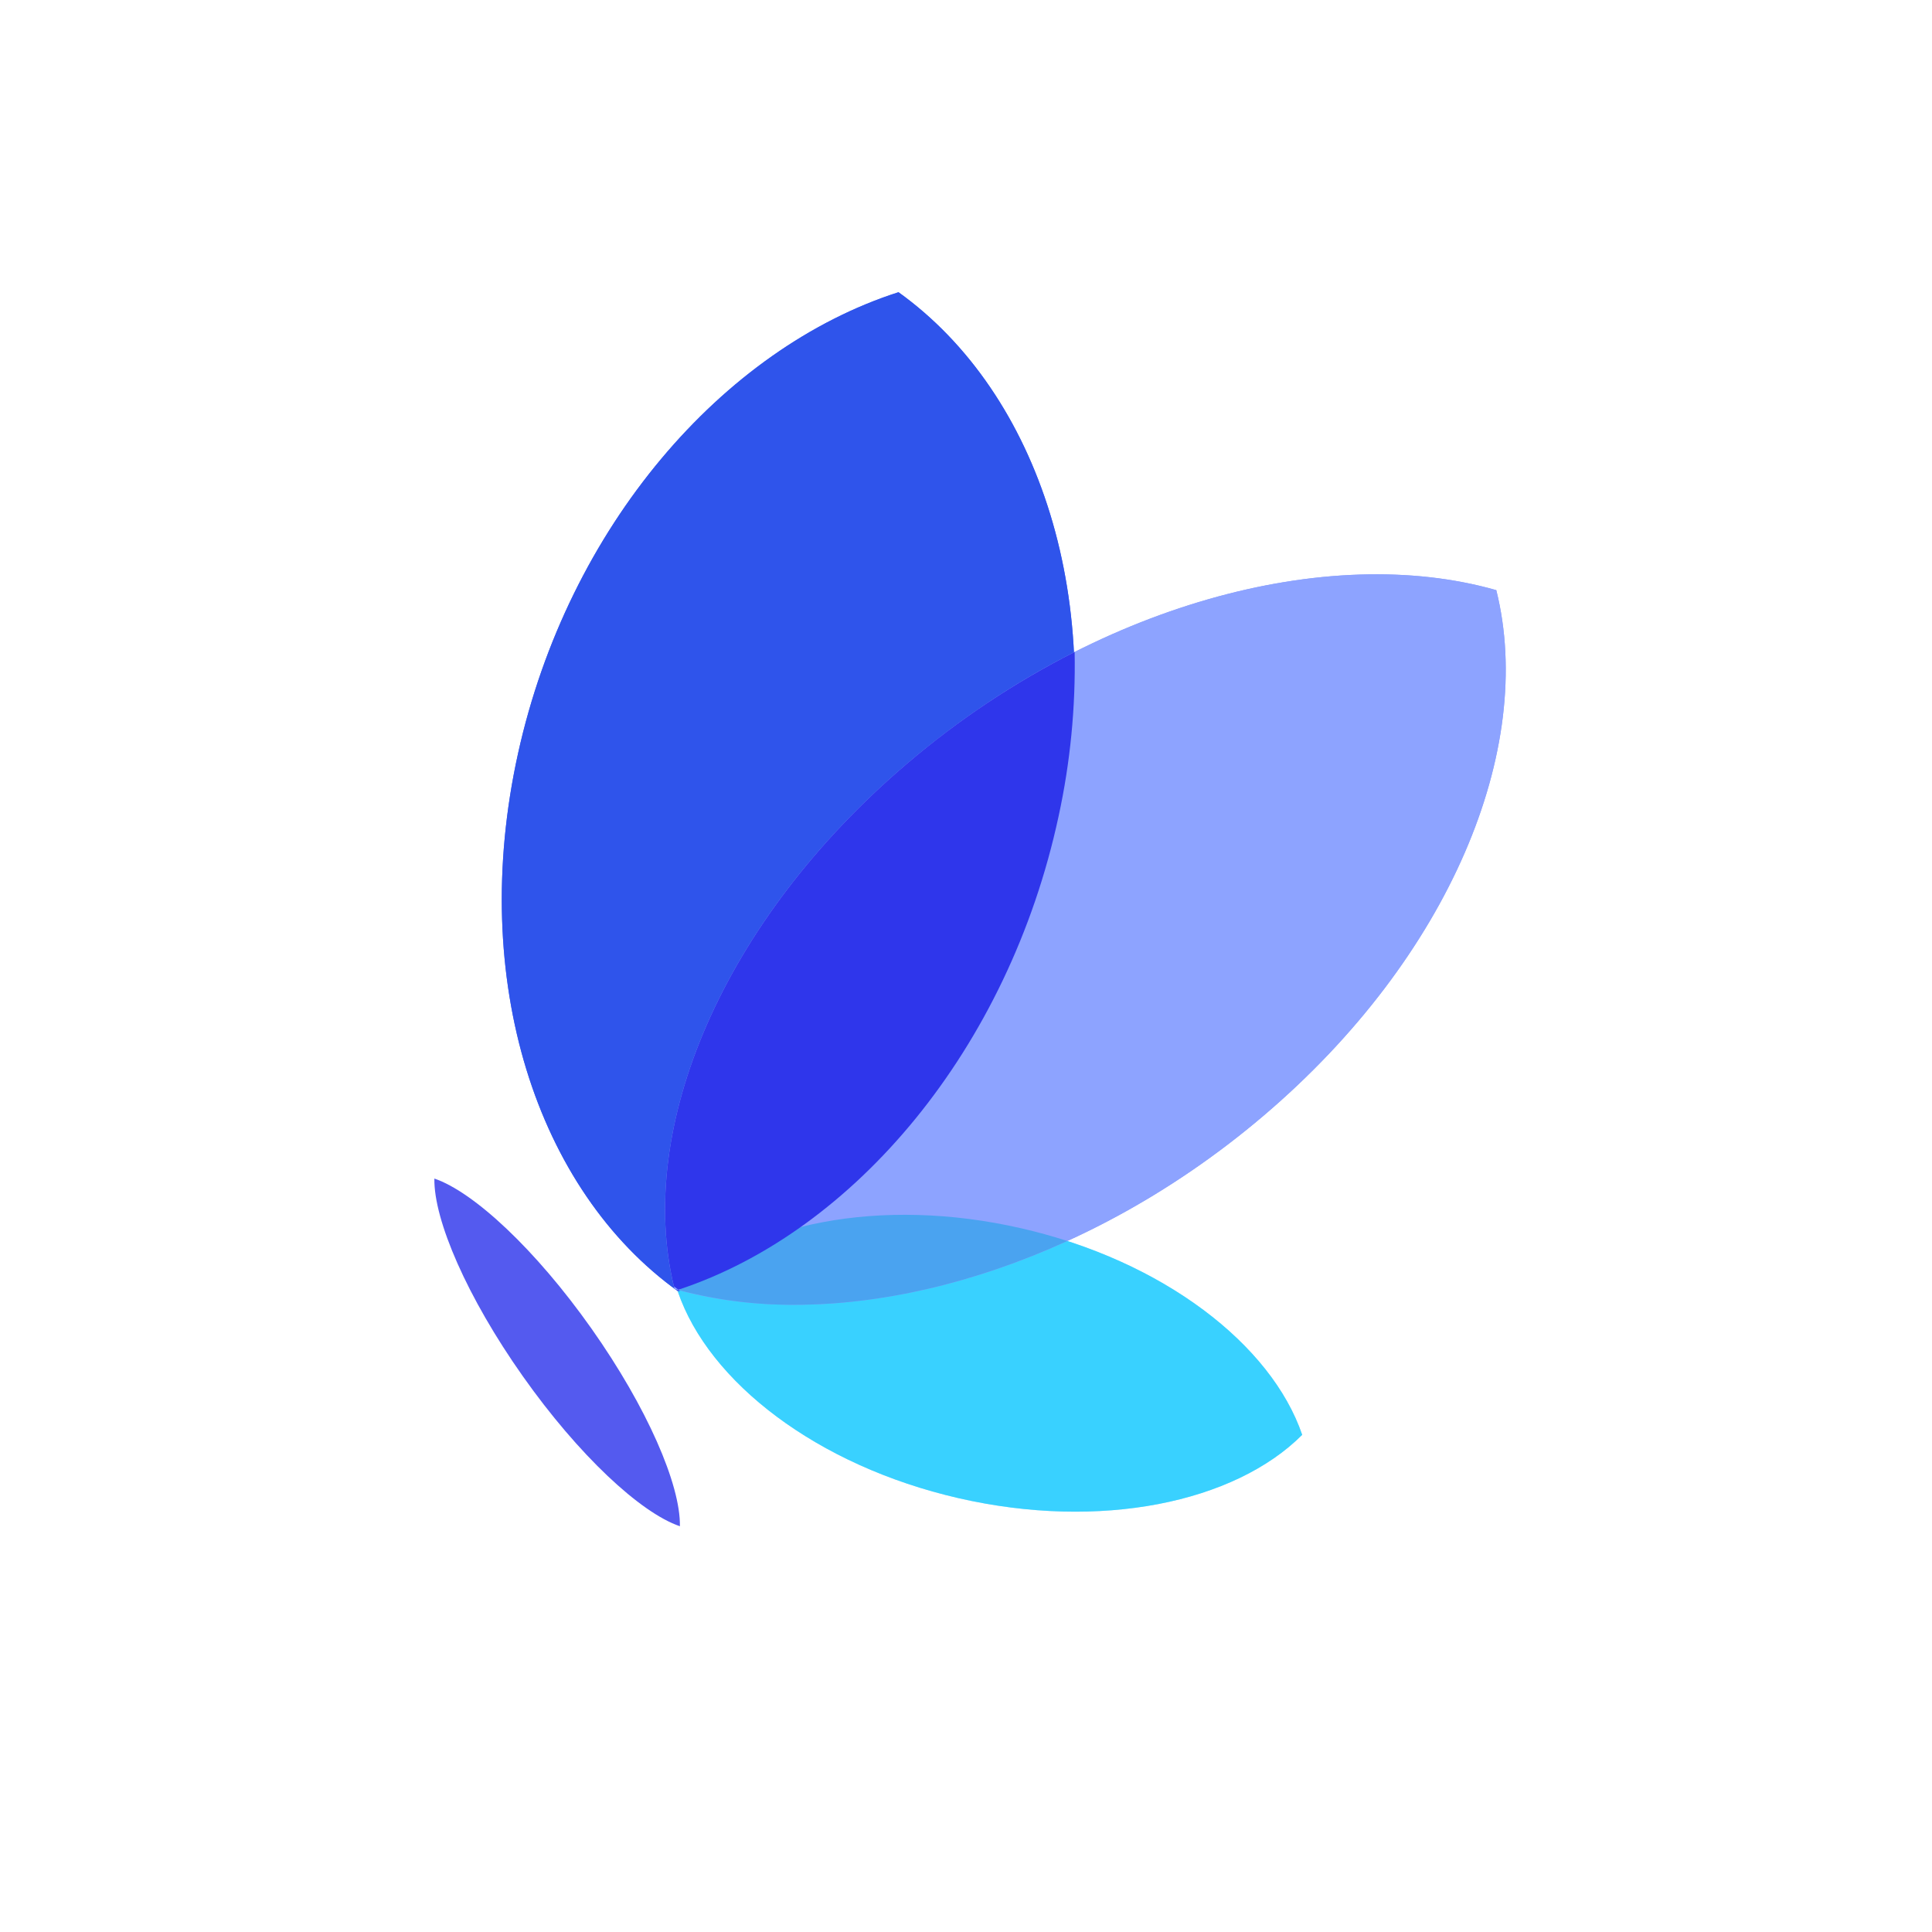 <svg width="48" height="48" viewBox="0 0 48 48" fill="none" xmlns="http://www.w3.org/2000/svg">
<g clip-path="url(#clip0_100_1000)">
<path opacity="0.82" d="M12.99 34.193C11.605 32.232 10.774 30.309 10.792 29.281C11.772 29.615 13.309 31.046 14.694 33.007C16.079 34.969 16.91 36.891 16.892 37.919C15.912 37.586 14.375 36.154 12.99 34.193Z" fill="#2F36EB"/>
<path opacity="0.533" d="M22.543 18.965C27.178 15.024 32.975 13.466 37.175 14.662C38.158 18.595 36.027 23.779 31.391 27.721C26.756 31.663 20.958 33.219 16.758 32.024C15.776 28.091 17.907 22.907 22.543 18.965Z" fill="#2F54EB"/>
<path opacity="0.449" d="M25.377 30.517C28.898 31.325 31.587 33.404 32.353 35.648C30.673 37.331 27.338 38.029 23.817 37.222C20.296 36.414 17.606 34.335 16.841 32.091C18.519 30.407 21.855 29.709 25.377 30.517Z" fill="#39D1FF"/>
<path d="M25.377 30.517C28.898 31.325 31.587 33.404 32.353 35.648C30.673 37.331 27.338 38.029 23.817 37.222C20.296 36.414 17.606 34.335 16.841 32.091C18.519 30.407 21.855 29.709 25.377 30.517Z" fill="#39D1FF"/>
<path opacity="0.85" d="M12.87 18.722C14.113 13.086 17.958 8.66 22.323 7.26C25.824 9.772 27.542 14.985 26.299 20.621C25.055 26.256 21.211 30.683 16.846 32.082C13.345 29.57 11.626 24.357 12.87 18.722Z" fill="#2F54EB"/>
<path d="M12.87 18.722C14.113 13.086 17.958 8.66 22.323 7.26C25.824 9.772 27.542 14.985 26.299 20.621C25.055 26.256 21.211 30.683 16.846 32.082C13.345 29.57 11.626 24.357 12.87 18.722Z" fill="#2F54EB"/>
<path d="M22.543 18.965C27.178 15.024 32.975 13.466 37.175 14.662C38.158 18.595 36.027 23.779 31.391 27.721C26.756 31.663 20.958 33.219 16.758 32.024C15.776 28.091 17.907 22.907 22.543 18.965Z" fill="#8DA3FF"/>
<path d="M16.872 32.055C18.564 30.398 21.877 29.715 25.374 30.517C25.765 30.607 26.147 30.712 26.518 30.832C24.226 31.877 21.883 32.417 19.74 32.417C18.772 32.423 17.808 32.301 16.872 32.055Z" fill="#4AA3F0"/>
<path opacity="0.999" d="M16.743 31.96C15.799 28.036 17.932 22.886 22.543 18.965C23.813 17.883 25.208 16.954 26.699 16.198C26.725 17.569 26.592 18.937 26.301 20.277C25.059 26.061 21.217 30.605 16.854 32.043C16.817 32.016 16.78 31.988 16.743 31.96Z" fill="#2F36EB"/>
</g>
<defs>
<clipPath id="clip0_100_1000">
<rect width="48" height="48" fill="white"/>
</clipPath>
</defs>
</svg>
